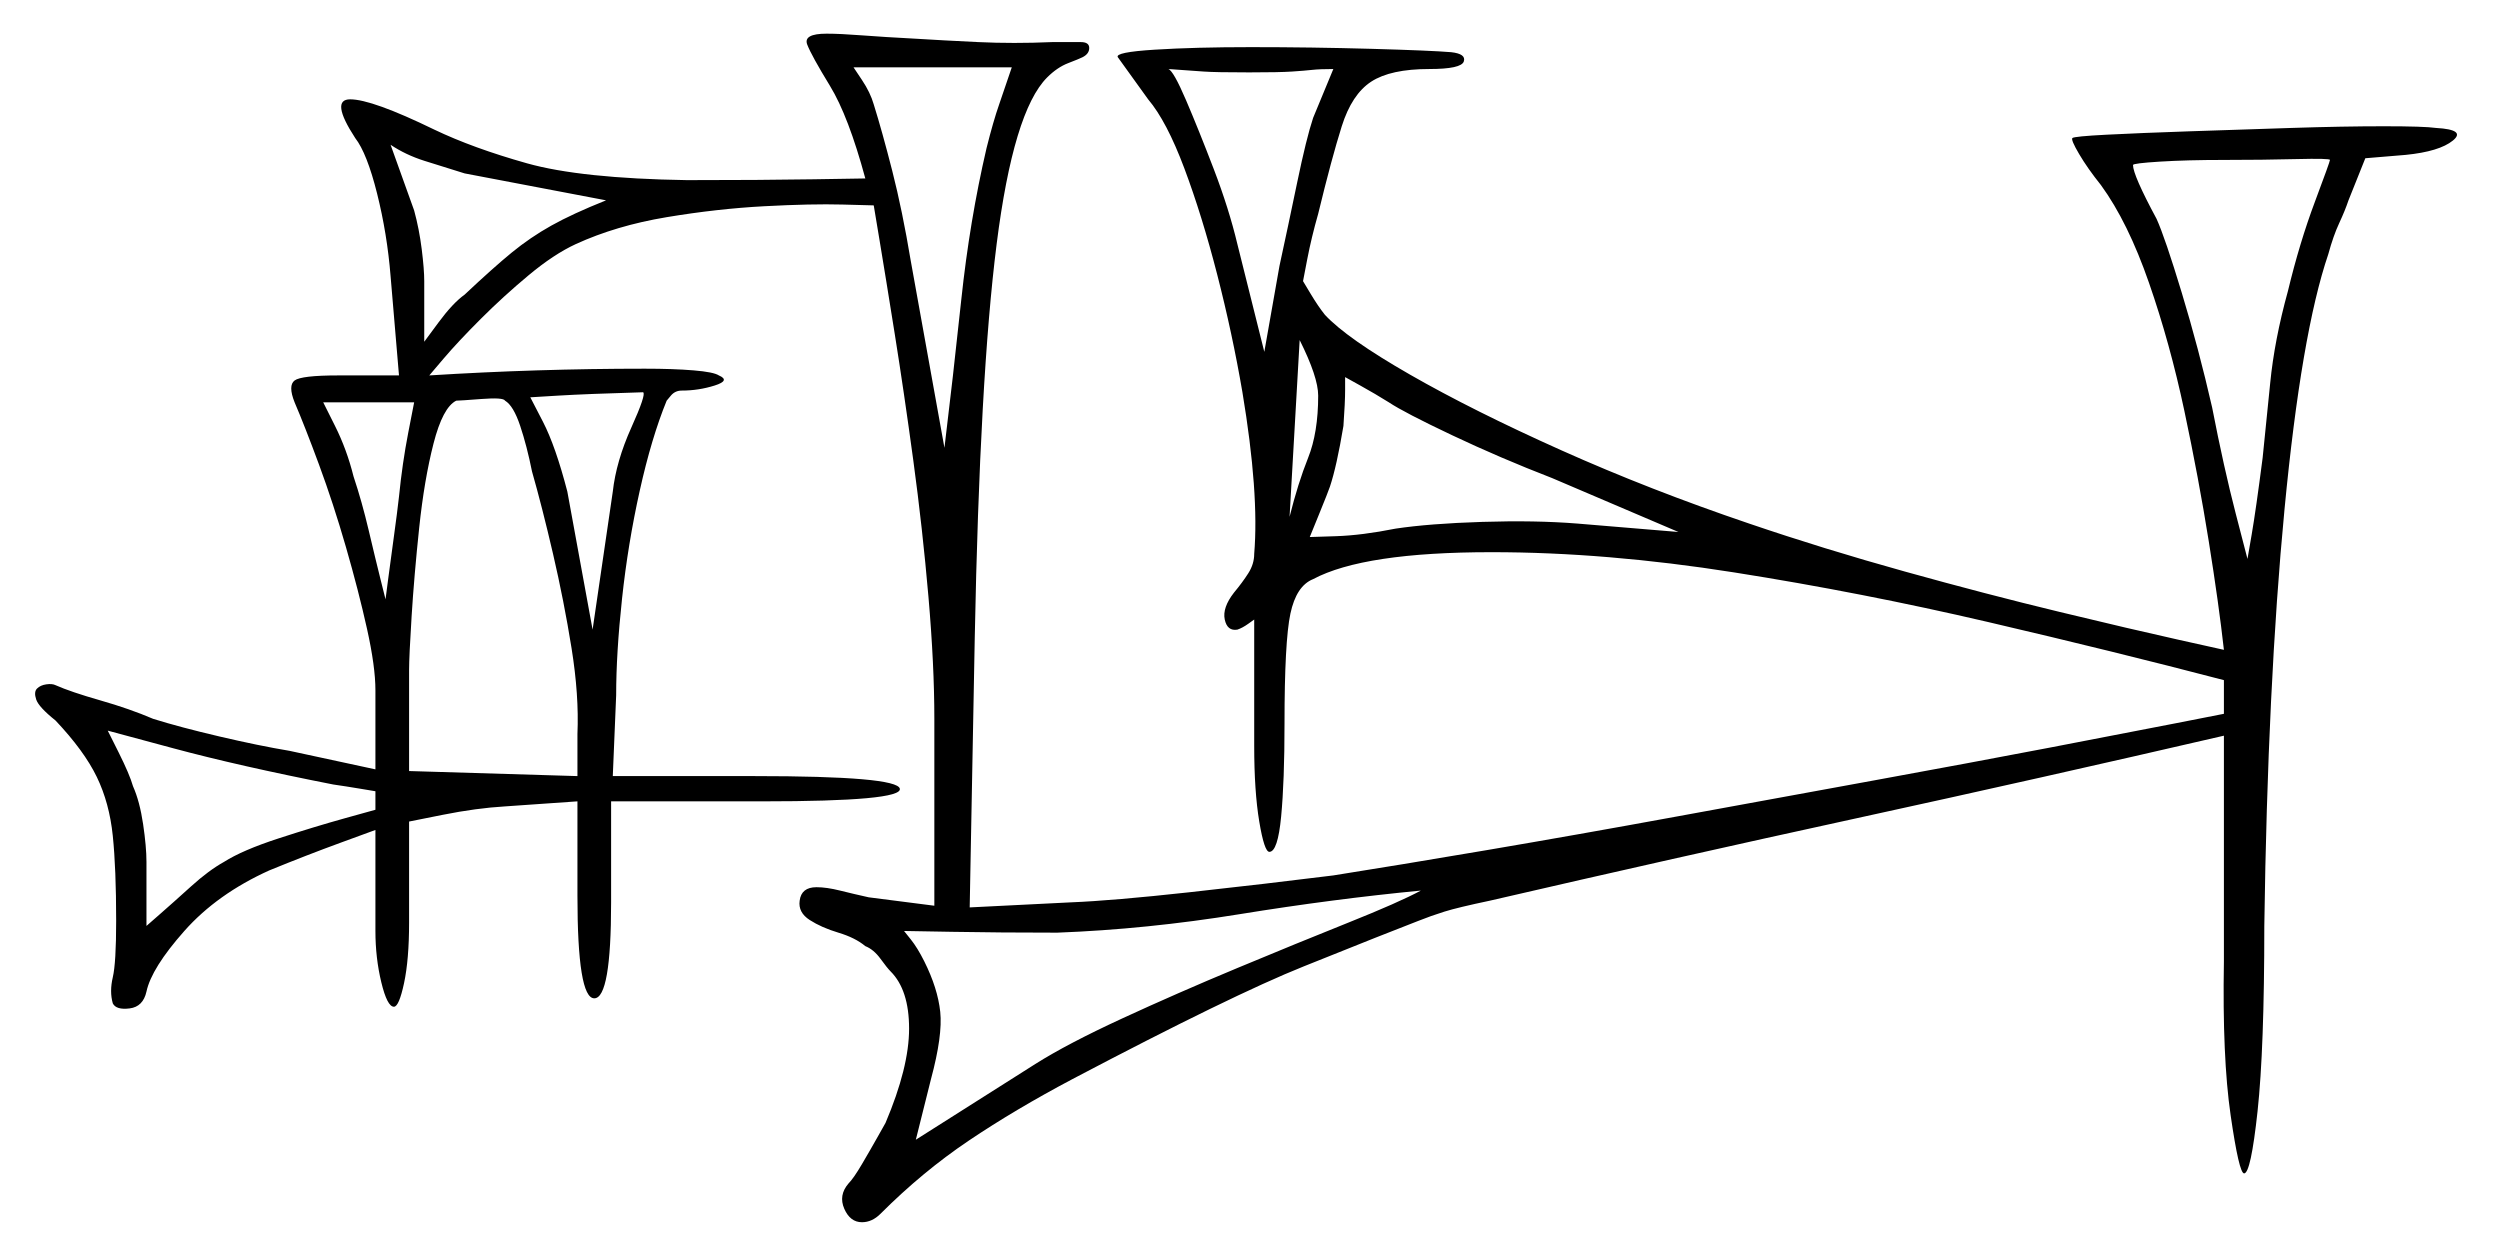 <svg xmlns="http://www.w3.org/2000/svg" width="742.5" height="373.0" viewBox="0 0 742.5 373.0"><path d="M99.0 233.0Q71.0 227.5 51.5 222.25Q32.0 217.0 32.0 217.0Q32.0 217.0 35.25 223.5Q38.5 230.0 39.5 233.5Q41.5 238.0 42.5 244.75Q43.5 251.5 43.5 256.0V275.0Q43.5 275.0 47.5 271.5Q51.5 268.0 56.75 263.25Q62.0 258.5 66.5 256.0Q72.0 252.5 82.75 249.0Q93.5 245.5 102.5 243.0Q111.5 240.5 111.5 240.5V235.0Q111.5 235.0 107.0 234.25Q102.5 233.5 99.0 233.0ZM272.0 338.5 307.5 316.0Q317.0 310.0 333.25 302.5Q349.5 295.0 367.5 287.5Q385.5 280.0 400.5 274.0Q415.5 268.0 422.0 264.5Q396.0 267.0 368.25 271.5Q340.5 276.0 314.0 277.0Q297.0 277.0 282.75 276.75Q268.5 276.5 268.5 276.5Q268.5 276.5 270.5 279.0Q272.5 281.5 274.5 285.5Q278.5 293.5 279.25 300.5Q280.0 307.5 276.5 320.5ZM123.0 119.5H96.0Q96.0 119.5 99.5 126.5Q103.0 133.5 105.0 141.5Q107.5 149.0 109.5 157.5Q111.5 166.0 113.0 172.0Q114.5 178.0 114.5 178.0Q114.5 178.0 115.25 172.25Q116.0 166.5 117.0 159.25Q118.0 152.0 118.5 147.5Q119.5 137.5 121.25 128.5Q123.0 119.5 123.0 119.5ZM158.0 140.0Q156.5 132.5 154.5 126.5Q152.5 120.5 150.0 119.0Q149.5 118.0 143.0 118.5Q136.5 119.0 135.5 119.0Q131.5 121.0 128.75 131.75Q126.0 142.5 124.5 156.75Q123.0 171.0 122.25 183.0Q121.5 195.0 121.5 199.0V229.0L171.5 230.5V218.0Q172.0 206.5 169.75 192.5Q167.5 178.5 164.25 164.5Q161.0 150.5 158.0 140.0ZM180.0 59.5 138.0 51.5Q131.5 49.5 126.0 47.75Q120.5 46.0 116.0 43.0L123.0 62.5Q124.5 68.0 125.25 74.0Q126.0 80.0 126.0 83.5V101.5Q126.0 101.5 130.25 95.75Q134.5 90.0 138.0 87.5Q146.5 79.5 152.0 75.0Q157.5 70.5 163.75 67.0Q170.0 63.5 180.0 59.5ZM191.0 116.5Q174.0 117.0 165.75 117.5Q157.5 118.0 157.5 118.0Q157.5 118.0 161.25 125.25Q165.0 132.5 168.5 146.0L176.0 187.0L182.0 146.0Q183.0 137.0 187.5 127.0Q192.0 117.0 191.0 116.5ZM270.5 77.5 280.5 133.0Q283.0 112.5 285.5 89.0Q288.0 65.5 293.0 44.0Q295.0 36.0 296.75 31.0Q298.5 26.0 300.5 20.0H253.5Q253.5 20.0 256.0 23.75Q258.5 27.5 259.5 31.0Q262.0 39.0 265.0 50.75Q268.0 62.5 270.5 77.5ZM390.0 35.0 396.0 20.5Q392.0 20.5 389.75 20.75Q387.5 21.0 383.75 21.25Q380.0 21.5 371.0 21.5Q361.0 21.5 357.5 21.25Q354.0 21.0 347.0 20.5Q348.5 21.0 352.25 29.75Q356.0 38.5 360.5 50.25Q365.0 62.0 367.5 72.5L375.5 104.5L380.0 79.0Q382.5 67.5 385.25 54.25Q388.0 41.0 390.0 35.0ZM391.5 117.5Q391.5 112.0 386.0 101.0L383.0 153.5Q385.5 143.5 388.5 136.0Q391.5 128.5 391.5 117.5ZM498.5 158.0 461.0 142.0Q445.5 136.0 431.25 129.25Q417.0 122.5 412.5 119.5Q408.5 117.0 404.0 114.5Q399.5 112.0 399.5 112.0Q399.5 112.0 399.5 115.75Q399.5 119.5 399.0 126.5Q397.0 138.5 395.0 144.5Q394.5 146.0 391.75 152.75Q389.0 159.5 389.0 159.5Q389.0 159.5 396.75 159.25Q404.5 159.0 414.5 157.0Q424.5 155.5 440.25 155.0Q456.0 154.5 468.5 155.5ZM692.0 47.5Q692.0 47.0 682.0 47.25Q672.0 47.5 660.5 47.5Q649.5 47.5 641.5 48.0Q633.5 48.5 633.5 49.0Q633.5 52.0 640.5 65.0Q643.0 70.5 648.0 87.0Q653.0 103.5 657.0 121.0Q660.5 139.0 664.0 152.5Q667.5 166.0 667.5 166.0Q667.5 166.0 668.75 158.75Q670.0 151.5 672.0 136.0Q673.0 126.5 674.25 113.75Q675.5 101.0 679.5 86.5Q683.0 72.0 687.5 60.0Q692.0 48.0 692.0 47.5ZM312.5 12.5H321.0Q323.5 12.5 323.5 14.25Q323.5 16.0 321.5 17.0Q320.5 17.5 317.25 18.75Q314.0 20.0 311.0 23.0Q301.0 33.0 296.0 72.5Q291.0 112.0 289.5 189.5L288.0 269.5L318.0 268.0Q330.5 267.5 353.25 265.0Q376.0 262.5 396.0 260.0Q415.0 257.0 441.5 252.5Q468.0 248.0 498.0 242.5Q528.0 237.0 556.75 231.75Q585.5 226.5 609.0 222.0Q632.5 217.5 646.5 214.75Q660.5 212.0 660.5 212.0V202.0Q628.0 193.5 590.5 184.75Q553.0 176.0 515.0 170.0Q477.0 164.0 443.0 164.0Q405.0 164.0 390.0 172.0Q385.0 174.0 383.25 182.25Q381.5 190.5 381.5 215.0Q381.5 232.0 380.5 242.5Q379.5 253.0 377.0 253.0Q375.5 253.0 374.0 244.0Q372.5 235.0 372.5 221.5V184.0Q372.5 184.0 370.75 185.25Q369.0 186.5 367.5 187.0Q364.5 187.5 363.75 184.0Q363.0 180.5 366.5 176.0Q369.0 173.0 370.75 170.25Q372.5 167.5 372.5 164.5Q374.0 146.5 369.0 116.5Q366.0 99.0 361.5 81.5Q357.0 64.0 351.75 50.0Q346.5 36.0 341.0 29.5L332.0 17.0Q331.0 15.5 343.0 14.75Q355.0 14.0 371.5 14.0Q389.5 14.0 407.25 14.5Q425.0 15.0 431.0 15.5Q435.5 16.0 434.75 18.25Q434.0 20.5 424.5 20.5Q413.0 20.5 407.25 24.25Q401.5 28.0 398.5 37.5Q395.5 47.0 391.5 63.5Q389.5 70.5 388.25 77.0Q387.0 83.5 387.0 83.5Q387.0 83.5 389.25 87.25Q391.5 91.0 393.5 93.5Q400.0 100.5 418.75 111.25Q437.5 122.0 463.75 133.75Q490.0 145.5 519.5 155.5Q541.5 163.0 565.75 169.75Q590.0 176.5 611.75 181.75Q633.5 187.0 647.0 190.0Q660.5 193.0 660.5 193.0Q659.0 179.5 656.0 160.75Q653.0 142.0 648.75 122.0Q644.5 102.0 638.25 84.0Q632.0 66.0 624.0 55.0Q620.0 50.0 617.5 45.75Q615.0 41.5 615.5 41.0Q616.0 40.5 625.75 40.0Q635.5 39.5 650.25 39.0Q665.0 38.5 680.5 38.0Q696.0 37.5 708.0 37.5Q720.0 37.5 723.5 38.0Q732.5 38.5 728.5 41.75Q724.5 45.0 714.5 46.0L702.5 47.0L697.5 59.5Q696.5 62.5 694.75 66.25Q693.0 70.0 691.5 75.5Q683.5 99.0 678.5 151.25Q673.5 203.5 672.5 275.0Q672.5 311.5 670.5 330.0Q668.5 348.5 666.5 348.5Q665.0 348.5 662.5 331.25Q660.0 314.0 660.5 285.5V218.5Q606.5 231.0 551.5 243.0Q496.5 255.0 442.5 267.5Q433.0 269.5 429.0 270.75Q425.0 272.0 421.25 273.5Q417.5 275.0 408.5 278.5Q408.5 278.5 387.25 287.0Q366.0 295.5 318.5 320.5Q301.5 329.5 287.75 338.75Q274.0 348.0 261.5 360.5Q259.0 363.0 256.0 363.0Q252.5 363.0 250.75 359.0Q249.0 355.0 252.0 351.5Q253.5 350.0 256.0 345.75Q258.5 341.5 260.75 337.5Q263.0 333.5 263.0 333.5Q270.0 317.0 270.0 305.5Q270.0 294.0 264.5 288.5Q263.5 287.5 261.5 284.75Q259.5 282.0 257.0 281.0Q254.0 278.5 249.0 277.0Q244.0 275.5 240.5 273.25Q237.0 271.0 237.5 267.5Q238.0 263.5 242.5 263.5Q245.5 263.5 249.5 264.5Q253.5 265.5 258.0 266.5L277.5 269.0V213.5Q277.5 197.5 275.75 177.25Q274.0 157.0 271.25 136.75Q268.5 116.5 265.75 99.25Q263.0 82.0 261.25 71.5Q259.5 61.0 259.5 61.0Q259.5 61.0 250.25 60.75Q241.0 60.5 227.0 61.25Q213.0 62.0 198.0 64.5Q183.0 67.0 171.0 72.5Q164.5 75.5 157.0 81.75Q149.5 88.0 142.75 94.75Q136.0 101.5 131.75 106.5Q127.5 111.5 127.5 111.5Q143.5 110.5 159.5 110.0Q175.5 109.5 191.5 109.5Q200.0 109.5 206.0 110.0Q212.0 110.5 213.5 111.5Q217.0 113.0 212.25 114.5Q207.5 116.0 202.5 116.0Q200.5 116.0 199.25 117.5Q198.0 119.0 198.0 119.0Q193.5 130.0 190.0 145.75Q186.5 161.5 184.75 177.75Q183.0 194.0 183.0 206.5L182.0 230.5H224.0Q266.5 230.5 267.25 234.25Q268.0 238.0 226.5 238.0H181.5V268.0Q181.5 296.5 176.5 296.5Q171.5 296.5 171.5 266.0V238.0L150.0 239.5Q141.5 240.0 131.5 242.0Q121.5 244.0 121.5 244.0V274.0Q121.5 285.0 120.0 292.0Q118.5 299.0 117.0 299.0Q115.0 299.0 113.25 291.75Q111.5 284.5 111.5 276.5V246.5Q111.5 246.5 101.25 250.25Q91.0 254.0 80.0 258.5Q64.5 265.5 54.75 276.5Q45.0 287.5 43.5 294.5Q42.5 299.0 38.5 299.5Q34.5 300.0 33.5 298.0Q32.5 294.5 33.5 290.25Q34.5 286.0 34.5 273.5Q34.5 258.0 33.5 248.25Q32.5 238.5 28.75 230.75Q25.0 223.0 16.5 214.0Q11.5 210.0 10.75 207.75Q10.0 205.5 11.0 204.5Q12.0 203.5 13.75 203.25Q15.5 203.0 16.5 203.5Q21.0 205.5 29.75 208.0Q38.5 210.5 45.5 213.5Q53.5 216.0 65.25 218.75Q77.0 221.5 86.0 223.0L111.5 228.5V205.0Q111.5 198.0 109.0 186.75Q106.5 175.5 102.75 162.5Q99.0 149.5 94.75 138.0Q90.5 126.5 87.5 119.5Q85.5 114.5 87.5 113.0Q89.5 111.5 100.5 111.5H118.5L116.0 82.0Q115.0 69.5 112.0 57.5Q109.0 45.5 105.5 41.0Q98.0 29.5 104.0 29.5Q110.5 29.5 129.0 38.5Q140.5 44.0 156.5 48.5Q172.5 53.0 204.0 53.5Q226.0 53.5 241.5 53.25Q257.0 53.0 257.0 53.0Q252.0 34.5 246.5 25.5Q241.0 16.5 239.75 13.25Q238.5 10.0 245.5 10.0Q249.5 10.0 256.0 10.5Q262.5 11.0 272.0 11.5Q280.0 12.0 290.5 12.5Q301.0 13.0 312.5 12.5Z" fill="black" /></svg>